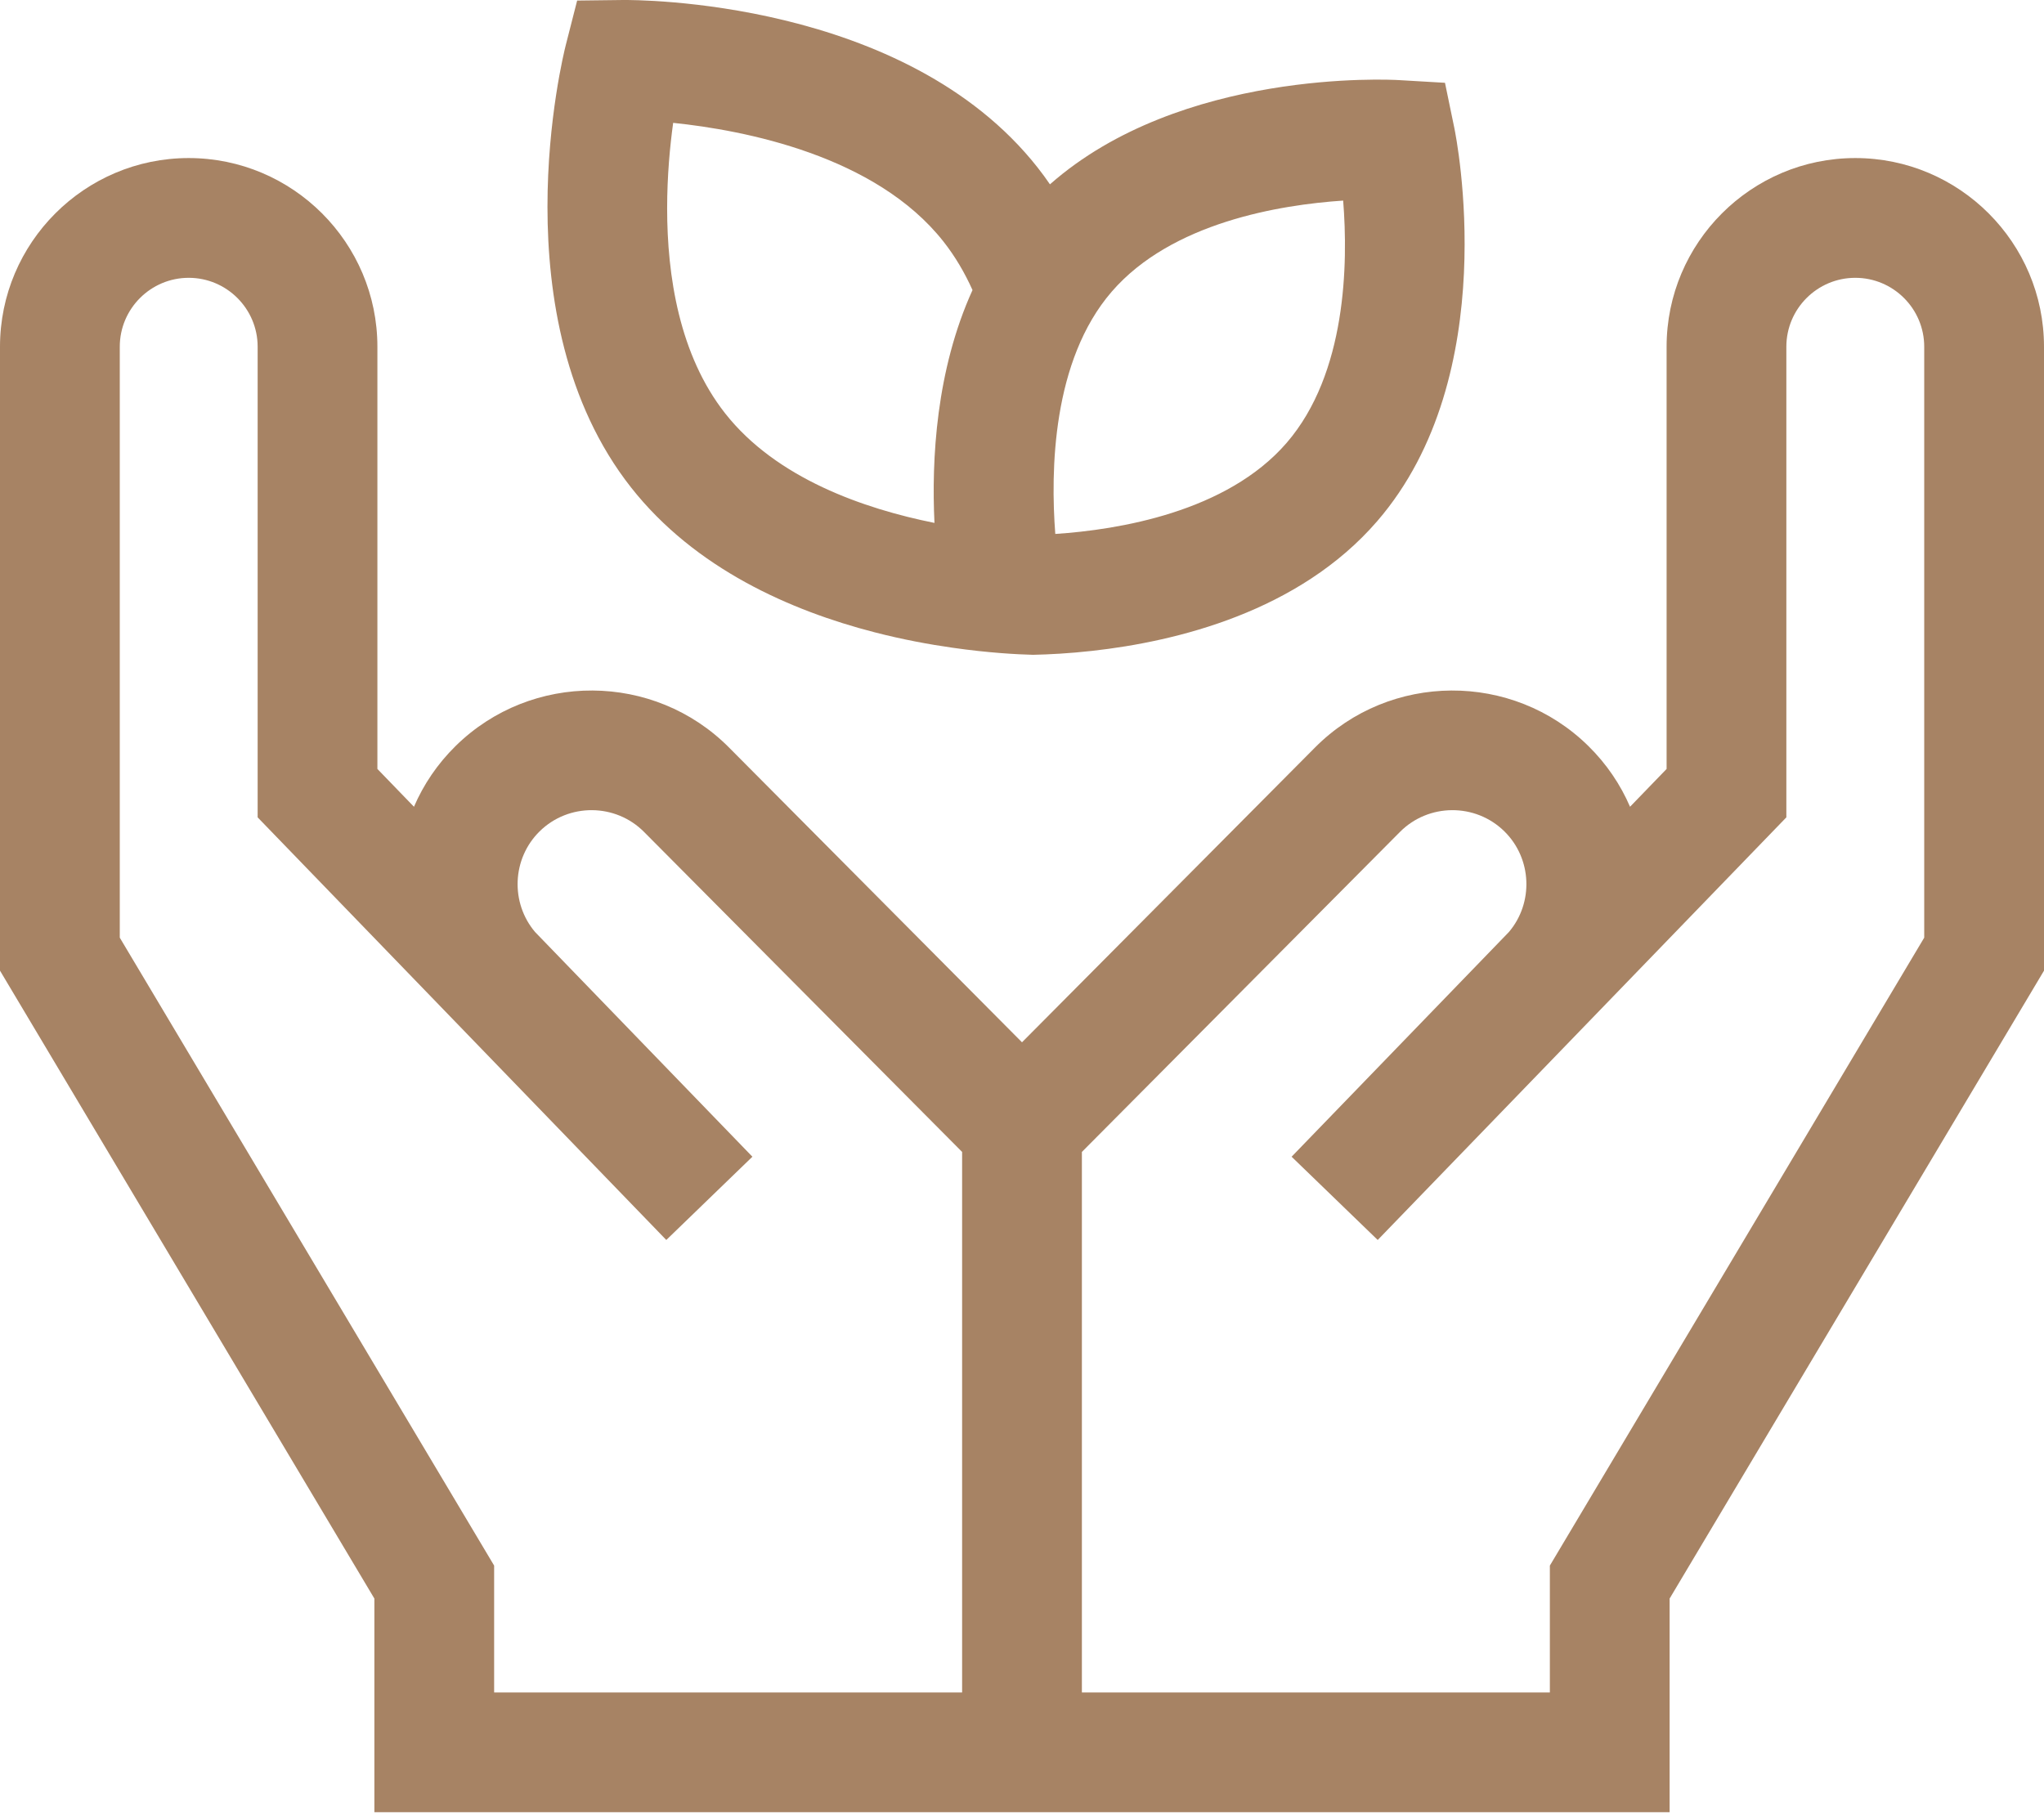 <svg width="80" height="71" viewBox="0 0 80 71" fill="none" xmlns="http://www.w3.org/2000/svg">
<path d="M34.224 24.749C35.319 25.032 36.359 25.224 37.28 25.355C38.689 25.558 39.819 25.616 40.431 25.632C41.047 25.619 41.844 25.579 42.753 25.477C46.052 25.11 50.842 23.944 53.904 20.399C58.85 14.674 57 5.393 56.919 5L56.555 3.241L54.761 3.136C54.389 3.113 46.22 2.697 41.094 7.216C40.942 6.992 40.781 6.774 40.613 6.56C35.407 -0.057 24.835 -0.003 24.386 0L22.589 0.022L22.144 1.765C22.034 2.197 19.492 12.46 24.697 19.079C27.205 22.266 30.958 23.907 34.224 24.749ZM43.51 11.419C45.856 8.705 50.103 8.016 52.57 7.852C52.767 10.319 52.701 14.621 50.358 17.335C48.014 20.047 43.772 20.738 41.303 20.901C41.113 18.43 41.181 14.115 43.51 11.419ZM26.347 4.809C29.131 5.097 34.275 6.087 36.928 9.458C37.389 10.044 37.761 10.683 38.063 11.355C36.636 14.494 36.455 17.99 36.574 20.469C33.816 19.916 30.386 18.729 28.381 16.18C26.583 13.894 26.111 10.788 26.111 8.157C26.111 6.879 26.222 5.713 26.347 4.809Z" fill="#A78364"/>
<path d="M72.614 6.187C68.542 6.187 65.229 9.501 65.229 13.573V30.1L63.798 31.58C63.423 30.712 62.88 29.903 62.167 29.202C59.201 26.283 54.401 26.309 51.467 29.262L40 40.8L28.533 29.261C25.599 26.309 20.799 26.283 17.832 29.202C17.12 29.902 16.576 30.712 16.202 31.58L14.771 30.1V13.573C14.771 9.501 11.457 6.187 7.385 6.187C3.313 6.187 0 9.501 0 13.573V37.996L14.653 62.575V70.938H65.347V62.575L80 37.996V13.573C80 9.501 76.687 6.187 72.614 6.187ZM37.656 66.251H19.34V61.284L4.688 36.704V13.573C4.688 12.085 5.898 10.875 7.386 10.875C8.873 10.875 10.084 12.085 10.084 13.573V31.995L26.078 48.538L29.448 45.279L20.942 36.483C19.972 35.339 20.037 33.609 21.12 32.543C22.253 31.428 24.087 31.438 25.208 32.566L37.656 45.092V66.251ZM75.312 36.704L60.66 61.284V66.251H42.344V45.092L54.792 32.566C55.913 31.438 57.747 31.428 58.88 32.543C59.963 33.609 60.028 35.34 59.057 36.483L50.552 45.279L53.922 48.538L69.916 31.995V13.573C69.916 12.085 71.127 10.875 72.614 10.875C74.102 10.875 75.312 12.085 75.312 13.573V36.704Z" fill="#A78364"/>
</svg>
